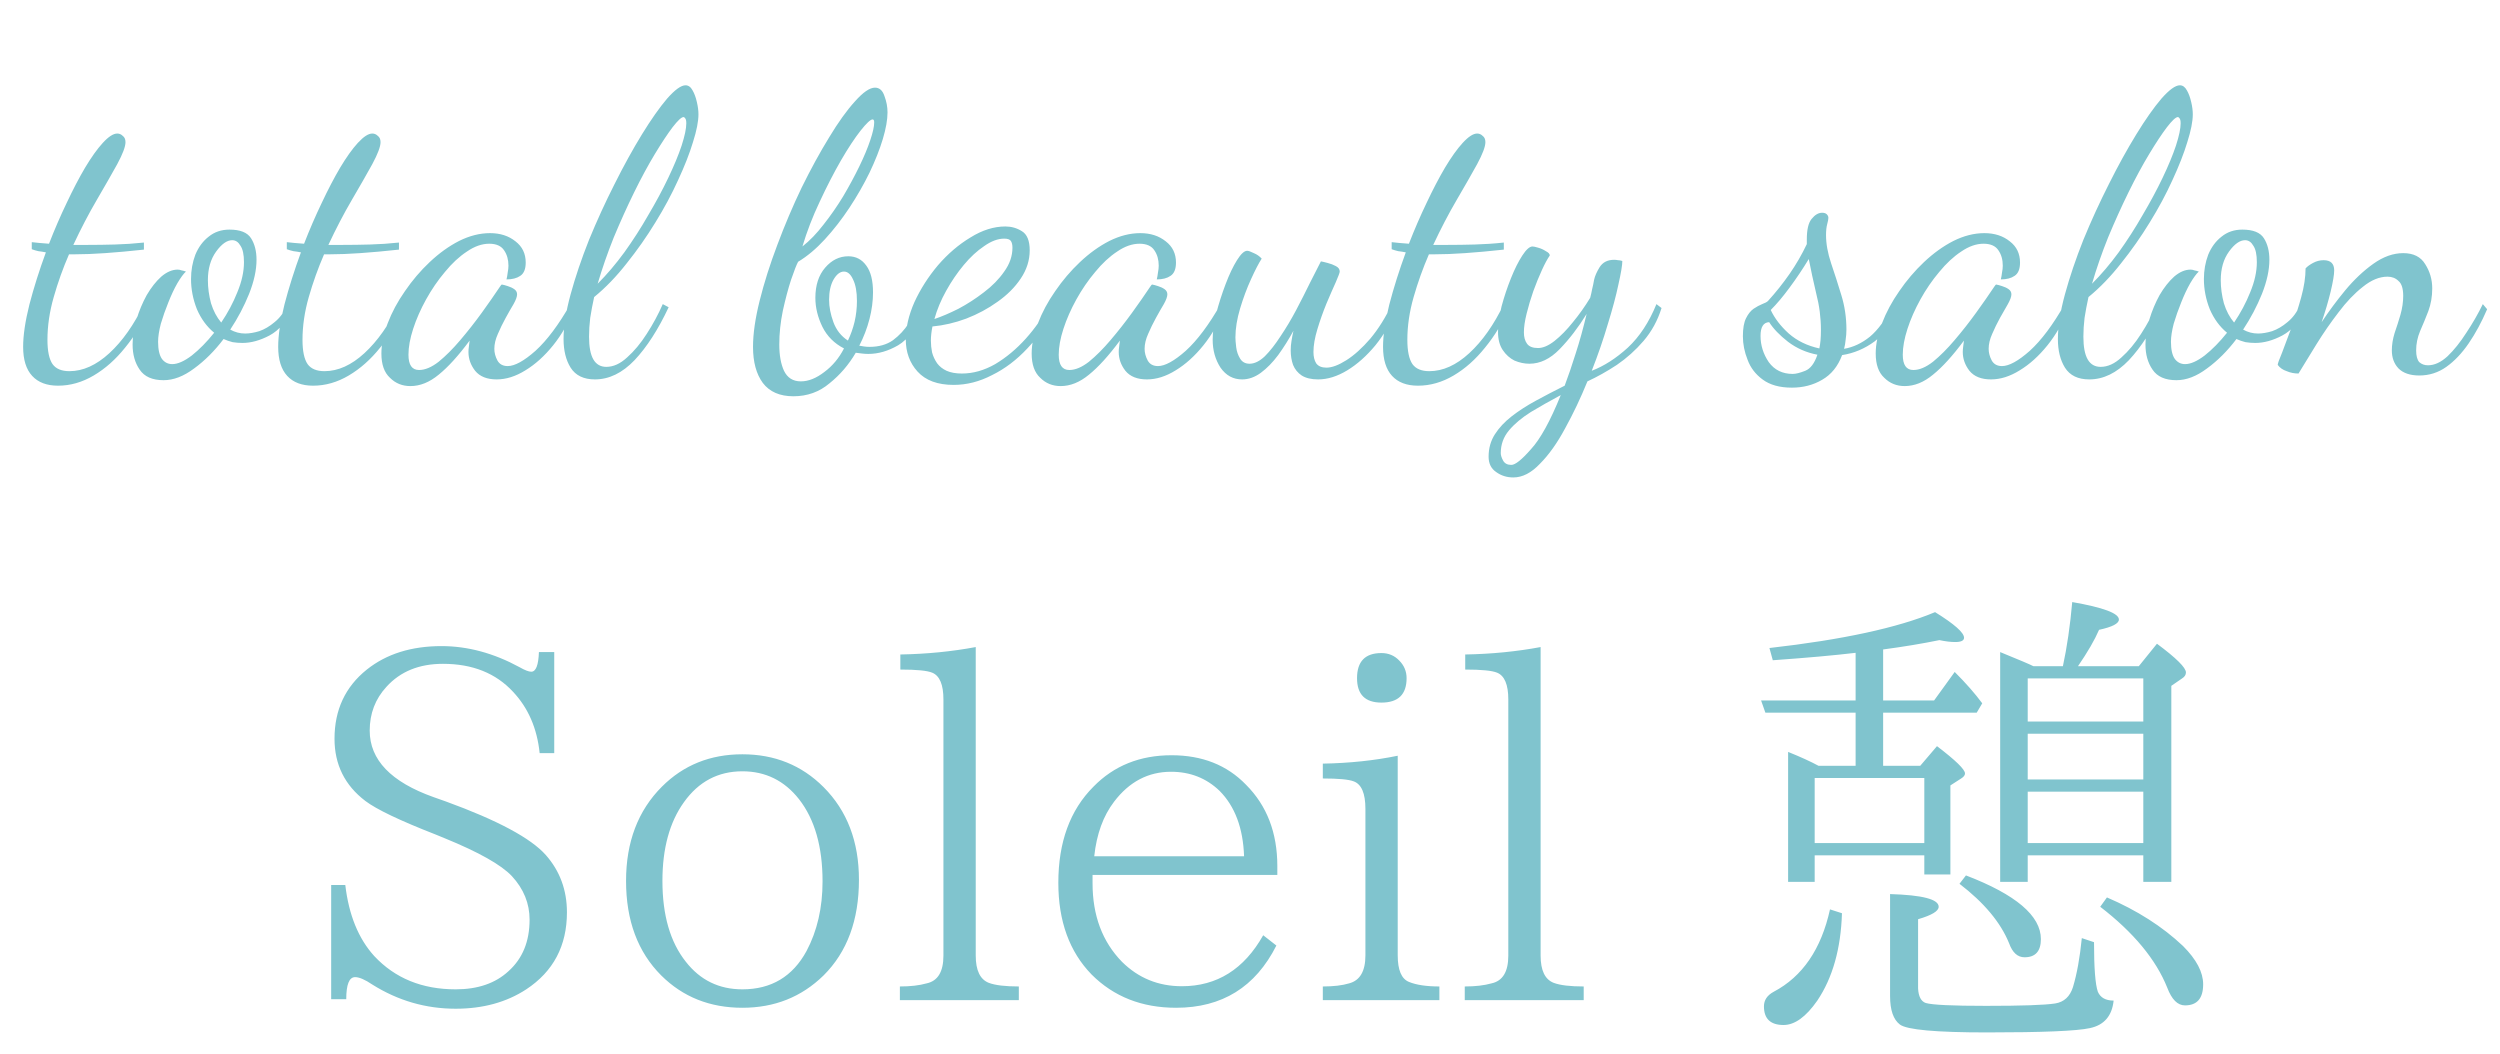 <svg width="102" height="43" viewBox="0 0 102 43" fill="none" xmlns="http://www.w3.org/2000/svg">
<path d="M22.018 30.727C21.913 29.717 21.552 28.884 20.934 28.227C20.23 27.465 19.277 27.084 18.072 27.084C17.102 27.084 16.334 27.396 15.768 28.021C15.312 28.516 15.084 29.112 15.084 29.809C15.084 31 15.953 31.905 17.691 32.523L18.189 32.699C20.299 33.467 21.66 34.197 22.271 34.887C22.844 35.538 23.131 36.316 23.131 37.221C23.131 38.588 22.578 39.636 21.471 40.365C20.663 40.893 19.703 41.156 18.59 41.156C17.372 41.156 16.24 40.828 15.191 40.17C14.892 39.968 14.658 39.867 14.488 39.867C14.247 39.867 14.127 40.167 14.127 40.766H13.512V36.107H14.088C14.231 37.331 14.625 38.298 15.27 39.008C16.116 39.913 17.223 40.365 18.59 40.365C19.495 40.365 20.214 40.118 20.748 39.623C21.321 39.109 21.607 38.409 21.607 37.523C21.607 36.859 21.366 36.267 20.885 35.746C20.449 35.284 19.537 34.77 18.15 34.203L17.77 34.047C16.318 33.48 15.364 33.025 14.908 32.68C14.068 32.042 13.648 31.195 13.648 30.141C13.648 28.962 14.088 28.021 14.967 27.318C15.768 26.68 16.783 26.361 18.014 26.361C19.081 26.361 20.143 26.648 21.197 27.221C21.412 27.344 21.572 27.406 21.676 27.406C21.865 27.406 21.969 27.139 21.988 26.605H22.613V30.727H22.018ZM30.289 30.775C31.604 30.775 32.708 31.221 33.6 32.113C34.563 33.077 35.045 34.337 35.045 35.893C35.045 37.54 34.563 38.842 33.6 39.799C32.701 40.678 31.598 41.117 30.289 41.117C28.967 41.117 27.864 40.678 26.979 39.799C26.021 38.842 25.543 37.556 25.543 35.941C25.543 34.353 26.031 33.07 27.008 32.094C27.887 31.215 28.98 30.775 30.289 30.775ZM30.289 31.469C29.299 31.469 28.505 31.889 27.906 32.728C27.32 33.542 27.027 34.613 27.027 35.941C27.027 37.341 27.346 38.441 27.984 39.242C28.57 39.991 29.338 40.365 30.289 40.365C31.467 40.365 32.34 39.844 32.906 38.803C33.342 37.982 33.56 37.035 33.56 35.961C33.56 34.548 33.242 33.432 32.603 32.611C32.005 31.85 31.233 31.469 30.289 31.469ZM41.568 40.805H36.715V40.248C37.145 40.248 37.509 40.206 37.809 40.121C38.264 40.023 38.492 39.646 38.492 38.988V28.539C38.492 27.934 38.339 27.569 38.033 27.445C37.831 27.361 37.398 27.318 36.734 27.318V26.703C37.809 26.684 38.834 26.583 39.81 26.4V38.988C39.81 39.594 39.99 39.965 40.348 40.102C40.608 40.199 41.015 40.248 41.568 40.248V40.805ZM52.115 35.697H44.576V36.039C44.576 37.354 44.977 38.422 45.777 39.242C46.448 39.906 47.262 40.238 48.219 40.238C49.651 40.238 50.758 39.545 51.539 38.158L52.076 38.578C51.223 40.271 49.859 41.117 47.984 41.117C46.591 41.117 45.442 40.665 44.537 39.76C43.632 38.829 43.18 37.582 43.18 36.02C43.18 34.359 43.658 33.051 44.615 32.094C45.449 31.241 46.51 30.814 47.799 30.814C49.049 30.814 50.061 31.215 50.836 32.016C51.689 32.868 52.115 33.975 52.115 35.336V35.697ZM50.758 34.935C50.719 33.79 50.387 32.901 49.762 32.27C49.221 31.749 48.56 31.488 47.779 31.488C46.848 31.488 46.074 31.895 45.455 32.709C45.012 33.288 44.742 34.031 44.645 34.935H50.758ZM56.363 26.645C56.65 26.645 56.891 26.745 57.086 26.947C57.288 27.149 57.389 27.39 57.389 27.67C57.389 28.334 57.047 28.666 56.363 28.666C55.699 28.666 55.367 28.334 55.367 27.67C55.367 26.986 55.699 26.645 56.363 26.645ZM58.727 40.805H53.971V40.248C54.407 40.248 54.765 40.206 55.045 40.121C55.488 40.004 55.709 39.623 55.709 38.978V33.002C55.709 32.37 55.55 31.996 55.23 31.879C55.029 31.801 54.609 31.762 53.971 31.762V31.156C55.058 31.137 56.077 31.029 57.027 30.834V38.978C57.027 39.578 57.18 39.939 57.486 40.062C57.786 40.186 58.199 40.248 58.727 40.248V40.805ZM64.615 40.805H59.762V40.248C60.191 40.248 60.556 40.206 60.855 40.121C61.311 40.023 61.539 39.646 61.539 38.988V28.539C61.539 27.934 61.386 27.569 61.08 27.445C60.878 27.361 60.445 27.318 59.781 27.318V26.703C60.855 26.684 61.881 26.583 62.857 26.4V38.988C62.857 39.594 63.036 39.965 63.395 40.102C63.655 40.199 64.062 40.248 64.615 40.248V40.805ZM74.195 31.244H75.709V29.076H72.027L71.852 28.578H75.709V26.635C74.837 26.739 73.71 26.84 72.33 26.938L72.193 26.439C75.175 26.101 77.428 25.613 78.951 24.975C79.739 25.463 80.133 25.811 80.133 26.02C80.133 26.137 80.012 26.195 79.772 26.195C79.589 26.195 79.374 26.169 79.127 26.117C78.43 26.26 77.665 26.387 76.832 26.498V28.578H78.912L79.752 27.416C80.214 27.878 80.588 28.305 80.875 28.695L80.65 29.076H76.832V31.244H78.346L79.029 30.443C79.791 31.023 80.172 31.394 80.172 31.557C80.172 31.628 80.12 31.697 80.016 31.762L79.576 32.045V35.678H78.512V34.897H74.039V35.98H72.955V30.678C73.456 30.88 73.87 31.068 74.195 31.244ZM74.039 31.742V34.398H78.512V31.742H74.039ZM82.965 27.182H84.166C84.335 26.4 84.462 25.528 84.547 24.564C85.816 24.786 86.451 25.023 86.451 25.277C86.451 25.44 86.181 25.58 85.641 25.697C85.465 26.107 85.178 26.602 84.781 27.182H87.262L88.004 26.264C88.792 26.85 89.186 27.24 89.186 27.436C89.186 27.533 89.133 27.615 89.029 27.68L88.59 27.982V35.98H87.447V34.897H82.731V35.98H81.607V26.605C82.376 26.918 82.828 27.11 82.965 27.182ZM82.731 27.68V29.438H87.447V27.68H82.731ZM87.447 34.398V32.299H82.731V34.398H87.447ZM87.447 31.801V29.936H82.731V31.801H87.447ZM80.211 35.717C82.249 36.498 83.268 37.364 83.268 38.315C83.268 38.809 83.046 39.057 82.603 39.057C82.317 39.057 82.106 38.865 81.969 38.48C81.624 37.634 80.95 36.827 79.947 36.059L80.211 35.717ZM74.664 37.103L75.152 37.26C75.107 38.705 74.772 39.893 74.147 40.824C73.684 41.488 73.225 41.82 72.769 41.82C72.236 41.82 71.969 41.566 71.969 41.059C71.969 40.805 72.102 40.606 72.369 40.463C73.541 39.844 74.306 38.725 74.664 37.103ZM85.963 36.615C87.193 37.143 88.228 37.803 89.068 38.598C89.615 39.145 89.889 39.665 89.889 40.16C89.889 40.733 89.641 41.02 89.147 41.02C88.847 41.02 88.606 40.779 88.424 40.297C87.962 39.145 87.05 38.044 85.689 36.996L85.963 36.615ZM85.436 38.441C85.436 39.49 85.488 40.163 85.592 40.463C85.696 40.704 85.911 40.824 86.236 40.824C86.171 41.449 85.849 41.824 85.269 41.947C84.736 42.065 83.336 42.123 81.07 42.123C78.987 42.123 77.802 42.016 77.516 41.801C77.249 41.599 77.115 41.212 77.115 40.639V36.478C78.437 36.518 79.098 36.69 79.098 36.996C79.098 37.172 78.818 37.341 78.258 37.504V40.336C78.277 40.661 78.382 40.857 78.57 40.922C78.831 41 79.651 41.039 81.031 41.039C82.49 41.039 83.43 41.007 83.853 40.941C84.212 40.883 84.453 40.661 84.576 40.277C84.739 39.737 84.859 39.07 84.938 38.275L85.436 38.441Z" fill="#80C4CE"/>
<path d="M2.368 15.736C1.909 15.736 1.557 15.603 1.312 15.336C1.066 15.069 0.944 14.675 0.944 14.152C0.944 13.683 1.029 13.107 1.2 12.424C1.381 11.731 1.605 11.021 1.872 10.296C1.765 10.275 1.664 10.259 1.568 10.248C1.472 10.227 1.381 10.2 1.296 10.168V9.88C1.381 9.891 1.482 9.901 1.6 9.912C1.717 9.923 1.85 9.933 2 9.944C2.224 9.368 2.464 8.813 2.72 8.28C2.976 7.736 3.226 7.256 3.472 6.84C3.728 6.413 3.968 6.077 4.192 5.832C4.426 5.576 4.624 5.448 4.784 5.448C4.869 5.448 4.944 5.48 5.008 5.544C5.082 5.597 5.12 5.683 5.12 5.8C5.12 5.981 5.008 6.28 4.784 6.696C4.56 7.101 4.282 7.587 3.952 8.152C3.621 8.717 3.301 9.331 2.992 9.992C3.088 9.992 3.184 9.992 3.28 9.992C3.386 9.992 3.488 9.992 3.584 9.992C3.936 9.992 4.304 9.987 4.688 9.976C5.082 9.965 5.477 9.939 5.872 9.896V10.184C5.285 10.248 4.757 10.296 4.288 10.328C3.829 10.36 3.418 10.376 3.056 10.376C3.013 10.376 2.97 10.376 2.928 10.376C2.896 10.376 2.858 10.376 2.816 10.376C2.57 10.941 2.362 11.523 2.192 12.12C2.021 12.717 1.936 13.299 1.936 13.864C1.936 14.323 2.005 14.653 2.144 14.856C2.282 15.048 2.512 15.144 2.832 15.144C3.386 15.144 3.93 14.899 4.464 14.408C4.997 13.917 5.466 13.251 5.872 12.408L6.08 12.568C5.824 13.165 5.498 13.704 5.104 14.184C4.72 14.664 4.293 15.043 3.824 15.32C3.354 15.597 2.869 15.736 2.368 15.736ZM6.674 15.512C6.216 15.512 5.89 15.368 5.698 15.08C5.506 14.803 5.41 14.461 5.41 14.056C5.41 13.725 5.464 13.384 5.57 13.032C5.677 12.68 5.816 12.349 5.986 12.04C6.168 11.731 6.365 11.48 6.578 11.288C6.802 11.096 7.026 11 7.25 11C7.304 11 7.357 11.011 7.41 11.032C7.474 11.043 7.533 11.059 7.586 11.08C7.49 11.165 7.373 11.325 7.234 11.56C7.106 11.784 6.984 12.045 6.866 12.344C6.749 12.632 6.648 12.92 6.562 13.208C6.488 13.496 6.45 13.741 6.45 13.944C6.45 14.264 6.504 14.499 6.61 14.648C6.717 14.787 6.856 14.856 7.026 14.856C7.25 14.856 7.517 14.739 7.826 14.504C8.136 14.259 8.44 13.949 8.738 13.576C8.44 13.331 8.205 13.011 8.034 12.616C7.874 12.211 7.794 11.8 7.794 11.384C7.794 11.032 7.853 10.701 7.97 10.392C8.098 10.083 8.28 9.837 8.514 9.656C8.749 9.464 9.032 9.368 9.362 9.368C9.8 9.368 10.093 9.485 10.242 9.72C10.392 9.955 10.466 10.248 10.466 10.6C10.466 11.016 10.365 11.48 10.162 11.992C9.96 12.493 9.704 12.979 9.394 13.448C9.586 13.555 9.789 13.608 10.002 13.608C10.173 13.608 10.365 13.576 10.578 13.512C10.792 13.437 11 13.315 11.202 13.144C11.416 12.973 11.586 12.744 11.714 12.456L11.906 12.616C11.693 13.117 11.389 13.475 10.994 13.688C10.61 13.891 10.242 13.992 9.89 13.992C9.752 13.992 9.618 13.981 9.49 13.96C9.362 13.928 9.24 13.885 9.122 13.832C8.76 14.312 8.36 14.712 7.922 15.032C7.496 15.352 7.08 15.512 6.674 15.512ZM9.026 13.16C9.293 12.765 9.512 12.355 9.682 11.928C9.864 11.491 9.954 11.08 9.954 10.696C9.954 10.387 9.906 10.163 9.81 10.024C9.725 9.875 9.613 9.8 9.474 9.8C9.261 9.8 9.042 9.955 8.818 10.264C8.594 10.573 8.482 10.963 8.482 11.432C8.482 11.741 8.525 12.056 8.61 12.376C8.706 12.685 8.845 12.947 9.026 13.16ZM12.774 15.736C12.315 15.736 11.963 15.603 11.718 15.336C11.473 15.069 11.35 14.675 11.35 14.152C11.35 13.683 11.435 13.107 11.606 12.424C11.787 11.731 12.011 11.021 12.278 10.296C12.171 10.275 12.07 10.259 11.974 10.248C11.878 10.227 11.787 10.2 11.702 10.168V9.88C11.787 9.891 11.889 9.901 12.006 9.912C12.123 9.923 12.257 9.933 12.406 9.944C12.63 9.368 12.87 8.813 13.126 8.28C13.382 7.736 13.633 7.256 13.878 6.84C14.134 6.413 14.374 6.077 14.598 5.832C14.833 5.576 15.03 5.448 15.19 5.448C15.275 5.448 15.35 5.48 15.414 5.544C15.489 5.597 15.526 5.683 15.526 5.8C15.526 5.981 15.414 6.28 15.19 6.696C14.966 7.101 14.689 7.587 14.358 8.152C14.027 8.717 13.707 9.331 13.398 9.992C13.494 9.992 13.59 9.992 13.686 9.992C13.793 9.992 13.894 9.992 13.99 9.992C14.342 9.992 14.71 9.987 15.094 9.976C15.489 9.965 15.883 9.939 16.278 9.896V10.184C15.691 10.248 15.163 10.296 14.694 10.328C14.235 10.36 13.825 10.376 13.462 10.376C13.419 10.376 13.377 10.376 13.334 10.376C13.302 10.376 13.265 10.376 13.222 10.376C12.977 10.941 12.769 11.523 12.598 12.12C12.427 12.717 12.342 13.299 12.342 13.864C12.342 14.323 12.411 14.653 12.55 14.856C12.689 15.048 12.918 15.144 13.238 15.144C13.793 15.144 14.337 14.899 14.87 14.408C15.403 13.917 15.873 13.251 16.278 12.408L16.486 12.568C16.23 13.165 15.905 13.704 15.51 14.184C15.126 14.664 14.699 15.043 14.23 15.32C13.761 15.597 13.275 15.736 12.774 15.736ZM16.745 15.752C16.414 15.752 16.137 15.64 15.913 15.416C15.678 15.203 15.561 14.872 15.561 14.424C15.561 14.04 15.646 13.629 15.817 13.192C15.987 12.744 16.222 12.307 16.521 11.88C16.819 11.443 17.155 11.048 17.529 10.696C17.913 10.333 18.313 10.045 18.729 9.832C19.155 9.619 19.577 9.512 19.993 9.512C20.409 9.512 20.755 9.624 21.033 9.848C21.31 10.061 21.449 10.349 21.449 10.712C21.449 10.979 21.374 11.16 21.225 11.256C21.086 11.352 20.899 11.4 20.665 11.4C20.686 11.315 20.702 11.224 20.713 11.128C20.734 11.021 20.745 10.925 20.745 10.84C20.745 10.595 20.686 10.387 20.569 10.216C20.451 10.035 20.249 9.944 19.961 9.944C19.662 9.944 19.358 10.051 19.049 10.264C18.739 10.467 18.441 10.744 18.153 11.096C17.865 11.437 17.609 11.811 17.385 12.216C17.161 12.621 16.985 13.021 16.857 13.416C16.729 13.811 16.665 14.163 16.665 14.472C16.665 14.888 16.809 15.096 17.097 15.096C17.342 15.096 17.609 14.984 17.897 14.76C18.185 14.525 18.478 14.232 18.777 13.88C19.086 13.517 19.379 13.144 19.657 12.76C19.934 12.376 20.179 12.024 20.393 11.704C20.435 11.64 20.462 11.608 20.473 11.608C20.537 11.619 20.617 11.64 20.713 11.672C20.819 11.704 20.91 11.747 20.985 11.8C21.059 11.853 21.097 11.923 21.097 12.008C21.097 12.104 21.049 12.237 20.953 12.408C20.857 12.568 20.75 12.755 20.633 12.968C20.515 13.181 20.409 13.4 20.313 13.624C20.217 13.837 20.169 14.04 20.169 14.232C20.169 14.392 20.211 14.552 20.297 14.712C20.382 14.861 20.521 14.936 20.713 14.936C21.001 14.936 21.379 14.728 21.849 14.312C22.318 13.885 22.793 13.251 23.273 12.408L23.433 12.568C23.209 13.144 22.921 13.651 22.569 14.088C22.217 14.525 21.838 14.867 21.433 15.112C21.038 15.357 20.649 15.48 20.265 15.48C19.87 15.48 19.577 15.363 19.385 15.128C19.203 14.893 19.113 14.637 19.113 14.36C19.113 14.296 19.118 14.227 19.129 14.152C19.139 14.067 19.15 13.981 19.161 13.896C18.702 14.515 18.281 14.979 17.897 15.288C17.523 15.597 17.139 15.752 16.745 15.752ZM24.273 15.48C23.815 15.48 23.484 15.32 23.281 15C23.089 14.691 22.993 14.301 22.993 13.832C22.993 13.32 23.089 12.712 23.281 12.008C23.473 11.304 23.724 10.563 24.033 9.784C24.353 9.005 24.7 8.248 25.073 7.512C25.447 6.765 25.82 6.088 26.193 5.48C26.567 4.872 26.908 4.387 27.217 4.024C27.537 3.661 27.788 3.48 27.969 3.48C28.087 3.48 28.183 3.549 28.257 3.688C28.332 3.816 28.391 3.976 28.433 4.168C28.476 4.349 28.497 4.515 28.497 4.664C28.497 4.952 28.423 5.331 28.273 5.8C28.135 6.259 27.932 6.776 27.665 7.352C27.409 7.917 27.1 8.493 26.737 9.08C26.385 9.656 25.996 10.211 25.569 10.744C25.153 11.277 24.711 11.736 24.241 12.12C24.177 12.408 24.124 12.691 24.081 12.968C24.049 13.235 24.033 13.491 24.033 13.736C24.033 14.152 24.092 14.461 24.209 14.664C24.327 14.867 24.503 14.968 24.737 14.968C25.025 14.968 25.308 14.84 25.585 14.584C25.873 14.328 26.14 14.008 26.385 13.624C26.641 13.229 26.86 12.824 27.041 12.408L27.281 12.536C26.855 13.443 26.391 14.163 25.889 14.696C25.388 15.219 24.849 15.48 24.273 15.48ZM24.385 11.576C24.759 11.203 25.121 10.776 25.473 10.296C25.825 9.805 26.151 9.299 26.449 8.776C26.759 8.253 27.031 7.747 27.265 7.256C27.5 6.765 27.681 6.328 27.809 5.944C27.937 5.549 28.001 5.245 28.001 5.032C28.001 4.925 27.985 4.856 27.953 4.824C27.932 4.792 27.911 4.776 27.889 4.776C27.804 4.776 27.655 4.915 27.441 5.192C27.239 5.459 26.999 5.821 26.721 6.28C26.444 6.739 26.161 7.261 25.873 7.848C25.585 8.435 25.308 9.048 25.041 9.688C24.785 10.328 24.567 10.957 24.385 11.576ZM32.371 16.168C31.816 16.168 31.4 15.987 31.123 15.624C30.856 15.261 30.723 14.771 30.723 14.152C30.723 13.619 30.814 12.989 30.995 12.264C31.176 11.539 31.416 10.781 31.715 9.992C32.014 9.192 32.344 8.413 32.707 7.656C33.08 6.899 33.453 6.216 33.827 5.608C34.2 4.989 34.552 4.499 34.883 4.136C35.214 3.763 35.486 3.576 35.699 3.576C35.88 3.576 36.008 3.688 36.083 3.912C36.168 4.136 36.211 4.36 36.211 4.584C36.211 4.883 36.147 5.245 36.019 5.672C35.891 6.099 35.709 6.557 35.475 7.048C35.24 7.528 34.968 8.003 34.659 8.472C34.349 8.941 34.014 9.373 33.651 9.768C33.299 10.152 32.936 10.456 32.563 10.68C32.499 10.797 32.403 11.043 32.275 11.416C32.157 11.779 32.045 12.2 31.939 12.68C31.843 13.149 31.795 13.608 31.795 14.056C31.795 14.493 31.859 14.851 31.987 15.128C32.126 15.416 32.355 15.56 32.675 15.56C32.984 15.56 33.304 15.432 33.635 15.176C33.965 14.931 34.232 14.611 34.435 14.216C34.04 14.013 33.747 13.72 33.555 13.336C33.363 12.941 33.267 12.547 33.267 12.152C33.267 11.64 33.4 11.229 33.667 10.92C33.934 10.611 34.248 10.456 34.611 10.456C34.92 10.456 35.166 10.584 35.347 10.84C35.528 11.085 35.619 11.448 35.619 11.928C35.619 12.28 35.571 12.643 35.475 13.016C35.379 13.389 35.24 13.752 35.059 14.104C35.123 14.115 35.187 14.125 35.251 14.136C35.325 14.147 35.4 14.152 35.475 14.152C35.859 14.152 36.179 14.061 36.435 13.88C36.691 13.688 36.904 13.459 37.075 13.192C37.256 12.915 37.406 12.653 37.523 12.408L37.715 12.616C37.416 13.352 37.059 13.843 36.643 14.088C36.237 14.323 35.832 14.44 35.427 14.44C35.342 14.44 35.256 14.435 35.171 14.424C35.086 14.413 35 14.403 34.915 14.392C34.627 14.883 34.27 15.299 33.843 15.64C33.427 15.992 32.936 16.168 32.371 16.168ZM34.595 13.896C34.712 13.651 34.803 13.395 34.867 13.128C34.931 12.851 34.963 12.568 34.963 12.28C34.963 11.907 34.91 11.613 34.803 11.4C34.707 11.187 34.584 11.08 34.435 11.08C34.275 11.08 34.131 11.192 34.003 11.416C33.886 11.629 33.827 11.901 33.827 12.232C33.827 12.52 33.886 12.824 34.003 13.144C34.12 13.464 34.318 13.715 34.595 13.896ZM32.739 10.056C33.038 9.821 33.325 9.523 33.603 9.16C33.891 8.797 34.157 8.413 34.403 8.008C34.648 7.592 34.867 7.187 35.059 6.792C35.251 6.397 35.4 6.04 35.507 5.72C35.614 5.4 35.667 5.16 35.667 5C35.667 4.947 35.661 4.915 35.651 4.904C35.64 4.883 35.624 4.872 35.603 4.872C35.517 4.872 35.352 5.027 35.107 5.336C34.872 5.635 34.605 6.04 34.307 6.552C34.019 7.053 33.731 7.613 33.443 8.232C33.155 8.84 32.92 9.448 32.739 10.056ZM38.908 15.704C38.257 15.704 37.766 15.523 37.436 15.16C37.116 14.808 36.956 14.371 36.956 13.848C36.956 13.368 37.073 12.861 37.308 12.328C37.553 11.795 37.873 11.293 38.268 10.824C38.673 10.355 39.116 9.976 39.596 9.688C40.076 9.389 40.55 9.24 41.02 9.24C41.265 9.24 41.489 9.304 41.692 9.432C41.905 9.56 42.012 9.821 42.012 10.216C42.012 10.621 41.889 11.005 41.644 11.368C41.409 11.72 41.094 12.035 40.7 12.312C40.316 12.589 39.889 12.819 39.42 13C38.961 13.171 38.502 13.277 38.044 13.32C38.022 13.427 38.006 13.528 37.996 13.624C37.985 13.72 37.98 13.811 37.98 13.896C37.98 14.056 37.996 14.216 38.028 14.376C38.07 14.536 38.14 14.685 38.236 14.824C38.332 14.952 38.46 15.053 38.62 15.128C38.79 15.203 38.998 15.24 39.244 15.24C39.702 15.24 40.156 15.112 40.604 14.856C41.052 14.589 41.468 14.243 41.852 13.816C42.236 13.389 42.561 12.92 42.828 12.408L43.02 12.552C42.732 13.192 42.364 13.747 41.916 14.216C41.478 14.685 40.998 15.048 40.476 15.304C39.964 15.571 39.441 15.704 38.908 15.704ZM38.124 13.016C38.412 12.92 38.737 12.781 39.1 12.6C39.462 12.408 39.809 12.184 40.14 11.928C40.481 11.672 40.758 11.389 40.972 11.08C41.196 10.771 41.308 10.445 41.308 10.104C41.308 9.987 41.286 9.896 41.244 9.832C41.201 9.768 41.11 9.736 40.972 9.736C40.716 9.736 40.444 9.837 40.156 10.04C39.868 10.232 39.59 10.488 39.324 10.808C39.057 11.128 38.817 11.48 38.604 11.864C38.39 12.248 38.23 12.632 38.124 13.016ZM43.276 15.752C42.945 15.752 42.668 15.64 42.444 15.416C42.209 15.203 42.092 14.872 42.092 14.424C42.092 14.04 42.177 13.629 42.348 13.192C42.519 12.744 42.753 12.307 43.052 11.88C43.35 11.443 43.687 11.048 44.06 10.696C44.444 10.333 44.844 10.045 45.26 9.832C45.687 9.619 46.108 9.512 46.524 9.512C46.94 9.512 47.286 9.624 47.564 9.848C47.841 10.061 47.98 10.349 47.98 10.712C47.98 10.979 47.905 11.16 47.756 11.256C47.617 11.352 47.431 11.4 47.196 11.4C47.217 11.315 47.233 11.224 47.244 11.128C47.265 11.021 47.276 10.925 47.276 10.84C47.276 10.595 47.217 10.387 47.1 10.216C46.983 10.035 46.78 9.944 46.492 9.944C46.193 9.944 45.889 10.051 45.58 10.264C45.27 10.467 44.972 10.744 44.684 11.096C44.396 11.437 44.14 11.811 43.916 12.216C43.692 12.621 43.516 13.021 43.388 13.416C43.26 13.811 43.196 14.163 43.196 14.472C43.196 14.888 43.34 15.096 43.628 15.096C43.873 15.096 44.14 14.984 44.428 14.76C44.716 14.525 45.009 14.232 45.308 13.88C45.617 13.517 45.91 13.144 46.188 12.76C46.465 12.376 46.711 12.024 46.924 11.704C46.967 11.64 46.993 11.608 47.004 11.608C47.068 11.619 47.148 11.64 47.244 11.672C47.35 11.704 47.441 11.747 47.516 11.8C47.59 11.853 47.628 11.923 47.628 12.008C47.628 12.104 47.58 12.237 47.484 12.408C47.388 12.568 47.281 12.755 47.164 12.968C47.047 13.181 46.94 13.4 46.844 13.624C46.748 13.837 46.7 14.04 46.7 14.232C46.7 14.392 46.742 14.552 46.828 14.712C46.913 14.861 47.052 14.936 47.244 14.936C47.532 14.936 47.91 14.728 48.38 14.312C48.849 13.885 49.324 13.251 49.804 12.408L49.964 12.568C49.74 13.144 49.452 13.651 49.1 14.088C48.748 14.525 48.369 14.867 47.964 15.112C47.569 15.357 47.18 15.48 46.796 15.48C46.401 15.48 46.108 15.363 45.916 15.128C45.734 14.893 45.644 14.637 45.644 14.36C45.644 14.296 45.649 14.227 45.66 14.152C45.67 14.067 45.681 13.981 45.692 13.896C45.233 14.515 44.812 14.979 44.428 15.288C44.054 15.597 43.67 15.752 43.276 15.752ZM50.677 15.48C50.314 15.48 50.021 15.32 49.797 15C49.583 14.669 49.477 14.291 49.477 13.864C49.477 13.555 49.525 13.197 49.621 12.792C49.727 12.387 49.855 11.987 50.005 11.592C50.154 11.197 50.309 10.872 50.469 10.616C50.629 10.36 50.767 10.232 50.885 10.232C50.938 10.232 51.029 10.264 51.157 10.328C51.285 10.381 51.391 10.456 51.477 10.552C51.359 10.733 51.215 11.011 51.045 11.384C50.874 11.757 50.725 12.157 50.597 12.584C50.469 13.011 50.405 13.405 50.405 13.768C50.405 13.853 50.415 13.987 50.437 14.168C50.458 14.339 50.511 14.493 50.597 14.632C50.682 14.771 50.81 14.84 50.981 14.84C51.183 14.84 51.391 14.739 51.605 14.536C51.818 14.323 52.031 14.051 52.245 13.72C52.469 13.389 52.682 13.032 52.885 12.648C53.087 12.264 53.274 11.896 53.445 11.544C53.626 11.192 53.775 10.899 53.893 10.664C53.957 10.675 54.047 10.696 54.165 10.728C54.293 10.76 54.405 10.803 54.501 10.856C54.607 10.909 54.661 10.984 54.661 11.08C54.661 11.123 54.607 11.267 54.501 11.512C54.394 11.747 54.266 12.04 54.117 12.392C53.978 12.733 53.855 13.08 53.749 13.432C53.642 13.784 53.589 14.093 53.589 14.36C53.589 14.552 53.626 14.707 53.701 14.824C53.786 14.941 53.925 15 54.117 15C54.341 15 54.613 14.899 54.933 14.696C55.253 14.493 55.578 14.2 55.909 13.816C56.239 13.421 56.533 12.952 56.789 12.408L56.997 12.552C56.773 13.128 56.479 13.64 56.117 14.088C55.754 14.525 55.37 14.867 54.965 15.112C54.559 15.357 54.165 15.48 53.781 15.48C53.503 15.48 53.279 15.427 53.109 15.32C52.949 15.213 52.831 15.069 52.757 14.888C52.693 14.707 52.661 14.509 52.661 14.296C52.661 14.168 52.671 14.04 52.693 13.912C52.714 13.773 52.741 13.635 52.773 13.496C52.581 13.848 52.373 14.179 52.149 14.488C51.925 14.787 51.69 15.027 51.445 15.208C51.199 15.389 50.943 15.48 50.677 15.48ZM57.852 15.736C57.394 15.736 57.041 15.603 56.796 15.336C56.551 15.069 56.428 14.675 56.428 14.152C56.428 13.683 56.514 13.107 56.684 12.424C56.865 11.731 57.09 11.021 57.356 10.296C57.249 10.275 57.148 10.259 57.052 10.248C56.956 10.227 56.865 10.2 56.78 10.168V9.88C56.865 9.891 56.967 9.901 57.084 9.912C57.202 9.923 57.335 9.933 57.484 9.944C57.708 9.368 57.948 8.813 58.204 8.28C58.46 7.736 58.711 7.256 58.956 6.84C59.212 6.413 59.452 6.077 59.676 5.832C59.911 5.576 60.108 5.448 60.268 5.448C60.353 5.448 60.428 5.48 60.492 5.544C60.567 5.597 60.604 5.683 60.604 5.8C60.604 5.981 60.492 6.28 60.268 6.696C60.044 7.101 59.767 7.587 59.436 8.152C59.105 8.717 58.785 9.331 58.476 9.992C58.572 9.992 58.668 9.992 58.764 9.992C58.871 9.992 58.972 9.992 59.068 9.992C59.42 9.992 59.788 9.987 60.172 9.976C60.567 9.965 60.962 9.939 61.356 9.896V10.184C60.77 10.248 60.242 10.296 59.772 10.328C59.313 10.36 58.903 10.376 58.54 10.376C58.498 10.376 58.455 10.376 58.412 10.376C58.38 10.376 58.343 10.376 58.3 10.376C58.055 10.941 57.847 11.523 57.676 12.12C57.505 12.717 57.42 13.299 57.42 13.864C57.42 14.323 57.489 14.653 57.628 14.856C57.767 15.048 57.996 15.144 58.316 15.144C58.871 15.144 59.415 14.899 59.948 14.408C60.481 13.917 60.951 13.251 61.356 12.408L61.564 12.568C61.308 13.165 60.983 13.704 60.588 14.184C60.204 14.664 59.778 15.043 59.308 15.32C58.839 15.597 58.353 15.736 57.852 15.736ZM61.743 19.48C61.476 19.48 61.241 19.405 61.039 19.256C60.836 19.117 60.735 18.909 60.735 18.632C60.735 18.291 60.82 17.987 60.991 17.72C61.161 17.453 61.391 17.208 61.679 16.984C61.967 16.76 62.297 16.547 62.671 16.344C63.044 16.141 63.433 15.939 63.839 15.736C63.988 15.341 64.137 14.904 64.287 14.424C64.447 13.933 64.596 13.395 64.735 12.808C64.393 13.363 64.025 13.843 63.631 14.248C63.247 14.643 62.836 14.84 62.399 14.84C62.196 14.84 61.993 14.797 61.791 14.712C61.599 14.616 61.439 14.472 61.311 14.28C61.183 14.088 61.119 13.843 61.119 13.544C61.119 13.245 61.167 12.899 61.263 12.504C61.369 12.109 61.497 11.725 61.647 11.352C61.796 10.979 61.951 10.669 62.111 10.424C62.271 10.179 62.409 10.056 62.527 10.056C62.569 10.056 62.644 10.072 62.751 10.104C62.868 10.136 62.975 10.184 63.071 10.248C63.177 10.301 63.231 10.36 63.231 10.424C63.135 10.563 63.028 10.76 62.911 11.016C62.793 11.272 62.676 11.56 62.559 11.88C62.452 12.189 62.361 12.493 62.287 12.792C62.212 13.091 62.175 13.347 62.175 13.56C62.175 13.752 62.217 13.907 62.303 14.024C62.388 14.141 62.537 14.2 62.751 14.2C62.953 14.2 63.177 14.104 63.423 13.912C63.679 13.709 63.929 13.453 64.175 13.144C64.431 12.835 64.665 12.504 64.879 12.152C64.911 12.035 64.937 11.917 64.959 11.8C64.991 11.672 65.017 11.544 65.039 11.416C65.071 11.267 65.145 11.096 65.263 10.904C65.391 10.701 65.588 10.6 65.855 10.6C65.908 10.6 65.961 10.605 66.015 10.616C66.068 10.616 66.127 10.627 66.191 10.648C66.191 10.819 66.137 11.139 66.031 11.608C65.935 12.067 65.791 12.605 65.599 13.224C65.417 13.843 65.199 14.477 64.943 15.128C65.444 14.936 65.935 14.621 66.415 14.184C66.895 13.736 67.284 13.144 67.583 12.408L67.791 12.568C67.631 13.08 67.385 13.528 67.055 13.912C66.735 14.285 66.372 14.611 65.967 14.888C65.561 15.155 65.161 15.379 64.767 15.56C64.489 16.243 64.185 16.883 63.855 17.48C63.535 18.077 63.193 18.557 62.831 18.92C62.479 19.293 62.116 19.48 61.743 19.48ZM61.663 18.968C61.823 18.968 62.089 18.755 62.463 18.328C62.847 17.912 63.252 17.176 63.679 16.12C63.241 16.355 62.836 16.584 62.463 16.808C62.089 17.043 61.791 17.293 61.567 17.56C61.343 17.827 61.231 18.136 61.231 18.488C61.231 18.573 61.263 18.675 61.327 18.792C61.391 18.909 61.503 18.968 61.663 18.968ZM73.11 15.816C72.608 15.816 72.208 15.704 71.91 15.48C71.622 15.267 71.419 15 71.302 14.68C71.174 14.36 71.11 14.04 71.11 13.72C71.11 13.4 71.152 13.155 71.238 12.984C71.323 12.813 71.424 12.685 71.542 12.6C71.67 12.515 71.787 12.451 71.894 12.408C72.011 12.365 72.091 12.323 72.134 12.28C72.454 11.928 72.747 11.56 73.014 11.176C73.28 10.792 73.515 10.387 73.718 9.96V9.768C73.718 9.373 73.782 9.096 73.91 8.936C74.048 8.765 74.192 8.68 74.342 8.68C74.427 8.68 74.491 8.701 74.534 8.744C74.576 8.787 74.598 8.835 74.598 8.888C74.598 8.941 74.582 9.027 74.55 9.144C74.518 9.261 74.502 9.411 74.502 9.592C74.502 9.944 74.571 10.328 74.71 10.744C74.848 11.149 74.987 11.581 75.126 12.04C75.264 12.488 75.334 12.957 75.334 13.448C75.334 13.587 75.323 13.725 75.302 13.864C75.291 13.992 75.27 14.115 75.238 14.232C75.611 14.168 75.963 14.003 76.294 13.736C76.624 13.459 76.944 13.021 77.254 12.424L77.398 12.584C77.195 13.171 76.891 13.619 76.486 13.928C76.08 14.227 75.638 14.413 75.158 14.488C74.987 14.947 74.715 15.283 74.342 15.496C73.979 15.709 73.568 15.816 73.11 15.816ZM73.142 15.256C73.27 15.256 73.44 15.213 73.654 15.128C73.867 15.043 74.032 14.824 74.15 14.472C73.702 14.387 73.302 14.211 72.95 13.944C72.608 13.677 72.352 13.411 72.182 13.144C71.947 13.155 71.83 13.341 71.83 13.704C71.83 14.088 71.942 14.445 72.166 14.776C72.4 15.096 72.726 15.256 73.142 15.256ZM74.23 14.216C74.251 14.109 74.267 13.997 74.278 13.88C74.288 13.763 74.294 13.624 74.294 13.464C74.294 12.963 74.23 12.467 74.102 11.976C73.984 11.475 73.883 11.005 73.798 10.568C73.552 10.973 73.291 11.363 73.014 11.736C72.747 12.099 72.491 12.403 72.246 12.648C72.406 12.989 72.651 13.309 72.982 13.608C73.323 13.907 73.739 14.109 74.23 14.216ZM77.713 15.752C77.383 15.752 77.105 15.64 76.881 15.416C76.647 15.203 76.529 14.872 76.529 14.424C76.529 14.04 76.615 13.629 76.785 13.192C76.956 12.744 77.191 12.307 77.489 11.88C77.788 11.443 78.124 11.048 78.497 10.696C78.881 10.333 79.281 10.045 79.697 9.832C80.124 9.619 80.545 9.512 80.961 9.512C81.377 9.512 81.724 9.624 82.001 9.848C82.279 10.061 82.417 10.349 82.417 10.712C82.417 10.979 82.343 11.16 82.193 11.256C82.055 11.352 81.868 11.4 81.633 11.4C81.655 11.315 81.671 11.224 81.681 11.128C81.703 11.021 81.713 10.925 81.713 10.84C81.713 10.595 81.655 10.387 81.537 10.216C81.42 10.035 81.217 9.944 80.929 9.944C80.631 9.944 80.327 10.051 80.017 10.264C79.708 10.467 79.409 10.744 79.121 11.096C78.833 11.437 78.577 11.811 78.353 12.216C78.129 12.621 77.953 13.021 77.825 13.416C77.697 13.811 77.633 14.163 77.633 14.472C77.633 14.888 77.777 15.096 78.065 15.096C78.311 15.096 78.577 14.984 78.865 14.76C79.153 14.525 79.447 14.232 79.745 13.88C80.055 13.517 80.348 13.144 80.625 12.76C80.903 12.376 81.148 12.024 81.361 11.704C81.404 11.64 81.431 11.608 81.441 11.608C81.505 11.619 81.585 11.64 81.681 11.672C81.788 11.704 81.879 11.747 81.953 11.8C82.028 11.853 82.065 11.923 82.065 12.008C82.065 12.104 82.017 12.237 81.921 12.408C81.825 12.568 81.719 12.755 81.601 12.968C81.484 13.181 81.377 13.4 81.281 13.624C81.185 13.837 81.137 14.04 81.137 14.232C81.137 14.392 81.18 14.552 81.265 14.712C81.351 14.861 81.489 14.936 81.681 14.936C81.969 14.936 82.348 14.728 82.817 14.312C83.287 13.885 83.761 13.251 84.241 12.408L84.401 12.568C84.177 13.144 83.889 13.651 83.537 14.088C83.185 14.525 82.807 14.867 82.401 15.112C82.007 15.357 81.617 15.48 81.233 15.48C80.839 15.48 80.545 15.363 80.353 15.128C80.172 14.893 80.081 14.637 80.081 14.36C80.081 14.296 80.087 14.227 80.097 14.152C80.108 14.067 80.119 13.981 80.129 13.896C79.671 14.515 79.249 14.979 78.865 15.288C78.492 15.597 78.108 15.752 77.713 15.752ZM85.242 15.48C84.783 15.48 84.453 15.32 84.25 15C84.058 14.691 83.962 14.301 83.962 13.832C83.962 13.32 84.058 12.712 84.25 12.008C84.442 11.304 84.693 10.563 85.002 9.784C85.322 9.005 85.669 8.248 86.042 7.512C86.415 6.765 86.789 6.088 87.162 5.48C87.535 4.872 87.877 4.387 88.186 4.024C88.506 3.661 88.757 3.48 88.938 3.48C89.055 3.48 89.151 3.549 89.226 3.688C89.301 3.816 89.359 3.976 89.402 4.168C89.445 4.349 89.466 4.515 89.466 4.664C89.466 4.952 89.391 5.331 89.242 5.8C89.103 6.259 88.901 6.776 88.634 7.352C88.378 7.917 88.069 8.493 87.706 9.08C87.354 9.656 86.965 10.211 86.538 10.744C86.122 11.277 85.679 11.736 85.21 12.12C85.146 12.408 85.093 12.691 85.05 12.968C85.018 13.235 85.002 13.491 85.002 13.736C85.002 14.152 85.061 14.461 85.178 14.664C85.295 14.867 85.471 14.968 85.706 14.968C85.994 14.968 86.277 14.84 86.554 14.584C86.842 14.328 87.109 14.008 87.354 13.624C87.61 13.229 87.829 12.824 88.01 12.408L88.25 12.536C87.823 13.443 87.359 14.163 86.858 14.696C86.357 15.219 85.818 15.48 85.242 15.48ZM85.354 11.576C85.727 11.203 86.09 10.776 86.442 10.296C86.794 9.805 87.119 9.299 87.418 8.776C87.727 8.253 87.999 7.747 88.234 7.256C88.469 6.765 88.65 6.328 88.778 5.944C88.906 5.549 88.97 5.245 88.97 5.032C88.97 4.925 88.954 4.856 88.922 4.824C88.901 4.792 88.879 4.776 88.858 4.776C88.773 4.776 88.623 4.915 88.41 5.192C88.207 5.459 87.967 5.821 87.69 6.28C87.413 6.739 87.13 7.261 86.842 7.848C86.554 8.435 86.277 9.048 86.01 9.688C85.754 10.328 85.535 10.957 85.354 11.576ZM88.799 15.512C88.341 15.512 88.015 15.368 87.823 15.08C87.631 14.803 87.535 14.461 87.535 14.056C87.535 13.725 87.589 13.384 87.695 13.032C87.802 12.68 87.941 12.349 88.111 12.04C88.293 11.731 88.49 11.48 88.703 11.288C88.927 11.096 89.151 11 89.375 11C89.429 11 89.482 11.011 89.535 11.032C89.599 11.043 89.658 11.059 89.711 11.08C89.615 11.165 89.498 11.325 89.359 11.56C89.231 11.784 89.109 12.045 88.991 12.344C88.874 12.632 88.773 12.92 88.687 13.208C88.613 13.496 88.575 13.741 88.575 13.944C88.575 14.264 88.629 14.499 88.735 14.648C88.842 14.787 88.981 14.856 89.151 14.856C89.375 14.856 89.642 14.739 89.951 14.504C90.261 14.259 90.565 13.949 90.863 13.576C90.565 13.331 90.33 13.011 90.159 12.616C89.999 12.211 89.919 11.8 89.919 11.384C89.919 11.032 89.978 10.701 90.095 10.392C90.223 10.083 90.405 9.837 90.639 9.656C90.874 9.464 91.157 9.368 91.487 9.368C91.925 9.368 92.218 9.485 92.367 9.72C92.517 9.955 92.591 10.248 92.591 10.6C92.591 11.016 92.49 11.48 92.287 11.992C92.085 12.493 91.829 12.979 91.519 13.448C91.711 13.555 91.914 13.608 92.127 13.608C92.298 13.608 92.49 13.576 92.703 13.512C92.917 13.437 93.125 13.315 93.327 13.144C93.541 12.973 93.711 12.744 93.839 12.456L94.031 12.616C93.818 13.117 93.514 13.475 93.119 13.688C92.735 13.891 92.367 13.992 92.015 13.992C91.877 13.992 91.743 13.981 91.615 13.96C91.487 13.928 91.365 13.885 91.247 13.832C90.885 14.312 90.485 14.712 90.047 15.032C89.621 15.352 89.205 15.512 88.799 15.512ZM91.151 13.16C91.418 12.765 91.637 12.355 91.807 11.928C91.989 11.491 92.079 11.08 92.079 10.696C92.079 10.387 92.031 10.163 91.935 10.024C91.85 9.875 91.738 9.8 91.599 9.8C91.386 9.8 91.167 9.955 90.943 10.264C90.719 10.573 90.607 10.963 90.607 11.432C90.607 11.741 90.65 12.056 90.735 12.376C90.831 12.685 90.97 12.947 91.151 13.16ZM98.707 15.32C98.334 15.32 98.051 15.224 97.859 15.032C97.678 14.84 97.587 14.595 97.587 14.296C97.587 14.072 97.624 13.837 97.699 13.592C97.784 13.347 97.864 13.096 97.939 12.84C98.014 12.573 98.051 12.317 98.051 12.072C98.051 11.773 97.987 11.571 97.859 11.464C97.742 11.347 97.592 11.288 97.411 11.288C97.08 11.288 96.744 11.427 96.403 11.704C96.062 11.971 95.731 12.317 95.411 12.744C95.091 13.16 94.792 13.592 94.515 14.04C94.238 14.488 93.992 14.888 93.779 15.24C93.608 15.24 93.448 15.208 93.299 15.144C93.139 15.091 93.016 15.005 92.931 14.888C92.931 14.835 92.99 14.669 93.107 14.392C93.214 14.115 93.342 13.773 93.491 13.368C93.64 12.963 93.774 12.547 93.891 12.12C94.008 11.693 94.067 11.304 94.067 10.952C94.131 10.877 94.232 10.803 94.371 10.728C94.51 10.653 94.654 10.616 94.803 10.616C95.091 10.616 95.235 10.755 95.235 11.032C95.235 11.203 95.187 11.491 95.091 11.896C94.995 12.291 94.872 12.707 94.723 13.144C95.011 12.707 95.331 12.275 95.683 11.848C96.046 11.411 96.43 11.048 96.835 10.76C97.24 10.472 97.646 10.328 98.051 10.328C98.467 10.328 98.766 10.477 98.947 10.776C99.139 11.075 99.235 11.405 99.235 11.768C99.235 12.099 99.182 12.408 99.075 12.696C98.968 12.973 98.856 13.245 98.739 13.512C98.632 13.768 98.579 14.029 98.579 14.296C98.579 14.52 98.622 14.68 98.707 14.776C98.803 14.861 98.92 14.904 99.059 14.904C99.326 14.904 99.592 14.781 99.859 14.536C100.126 14.28 100.382 13.96 100.627 13.576C100.883 13.192 101.107 12.803 101.299 12.408L101.475 12.616C101.251 13.139 101 13.603 100.723 14.008C100.446 14.413 100.142 14.733 99.811 14.968C99.48 15.203 99.112 15.32 98.707 15.32Z" fill="#80C4CE"/>
</svg>
